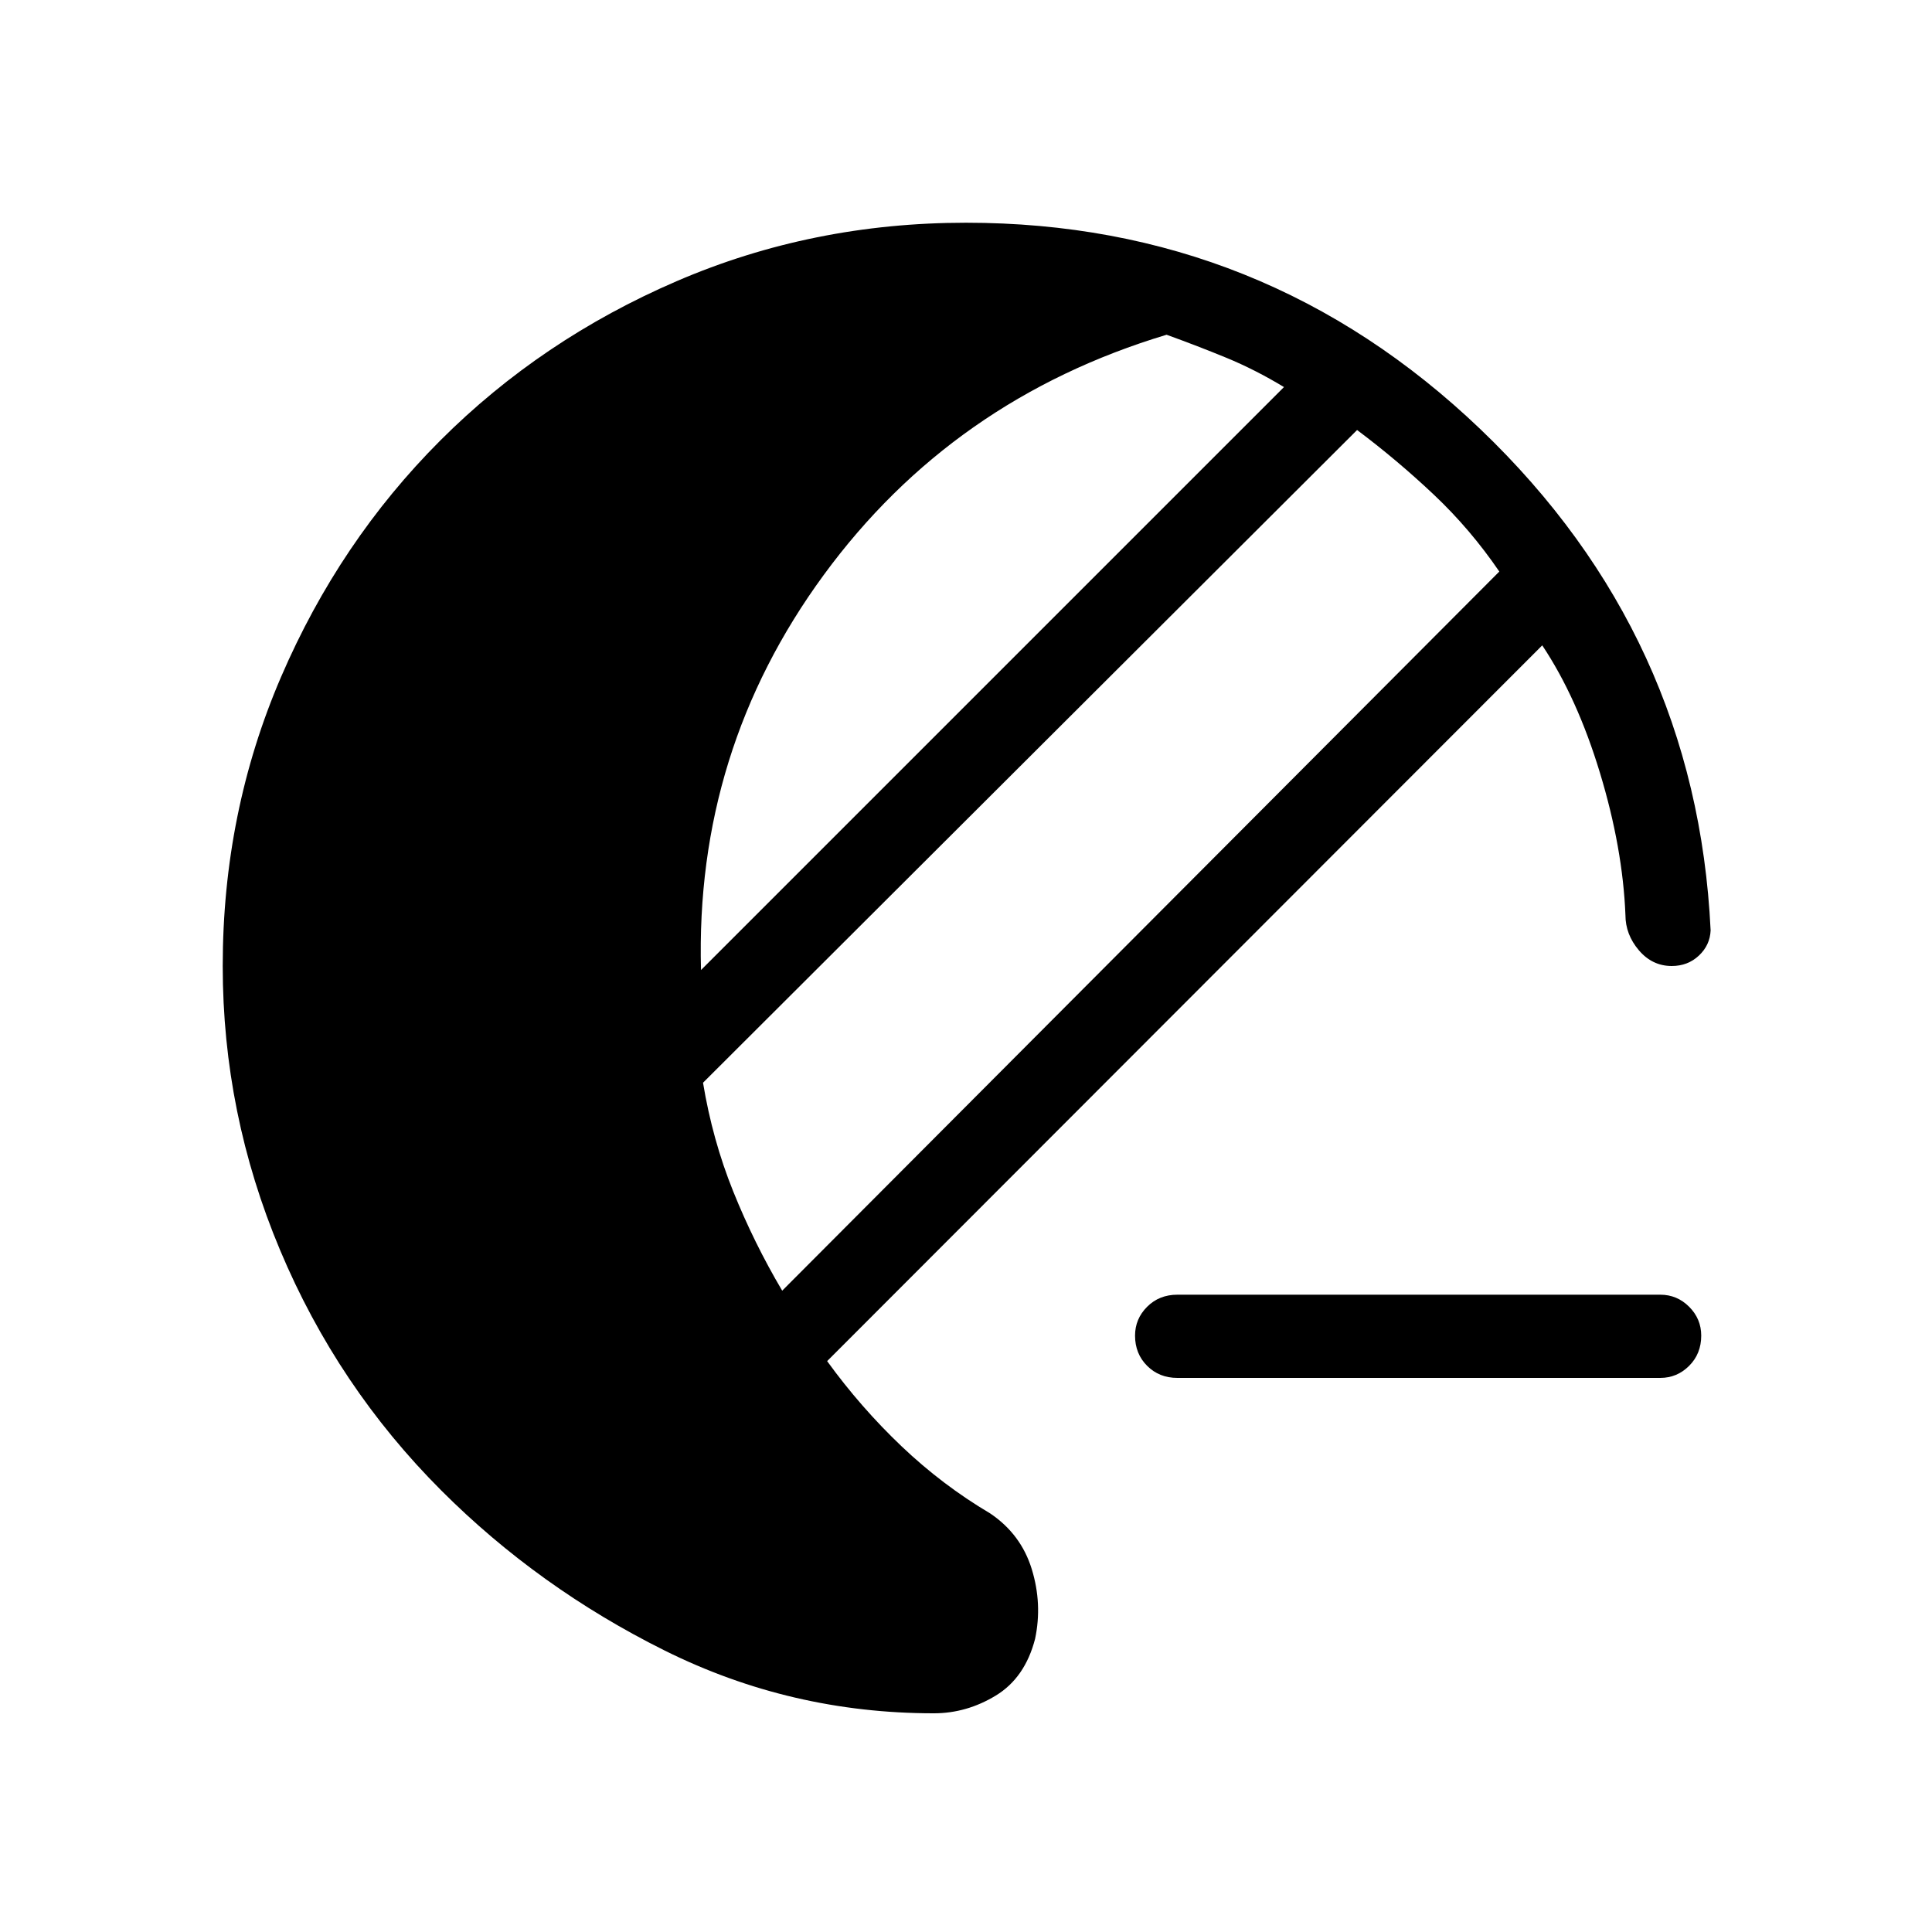 <svg xmlns="http://www.w3.org/2000/svg" height="40" viewBox="0 -960 960 960" width="40"><path d="M585-275.33q-9 0-15-6t-6-15q0-8.34 6-14.34t15-6h240q8.33 0 14.33 6t6 14.34q0 9-6 15t-14.33 6H585ZM464-108.67q-71 0-133.67-31.16-62.66-31.17-111-79.5-51.66-51.67-80.16-119.5-28.5-67.84-28.5-141.17 0-76.33 29-143.67 29-67.33 79.16-117.5 50.17-50.16 117.5-79.16 67.34-29 143.67-29 148.33 0 255.67 102.66Q843-644 850-497.67q-.33 7.34-5.83 12.5-5.5 5.17-13.5 5.17-9.67 0-16.34-7.83-6.66-7.84-6.66-17.5Q806.33-538.67 795-576t-28.67-63.33L411-283.67q16.67 23 37 42.34Q468.33-222 492-208q15.33 10.33 20.67 27.67 5.33 17.33 1.66 34.66-5 19.34-19.5 28.17-14.5 8.83-30.83 8.83Zm-75.33-210L745-676q-14.33-21-32.5-38.17-18.17-17.16-38.17-32.16L349.33-422q4.67 28.33 15 54 10.34 25.67 24.34 49.33ZM348.33-478 638-767.67q-14.33-8.66-28.5-14.5-14.17-5.83-29.83-11.5-106.34 32-170.34 119.34-64 87.33-61 196.33Z"/></svg>